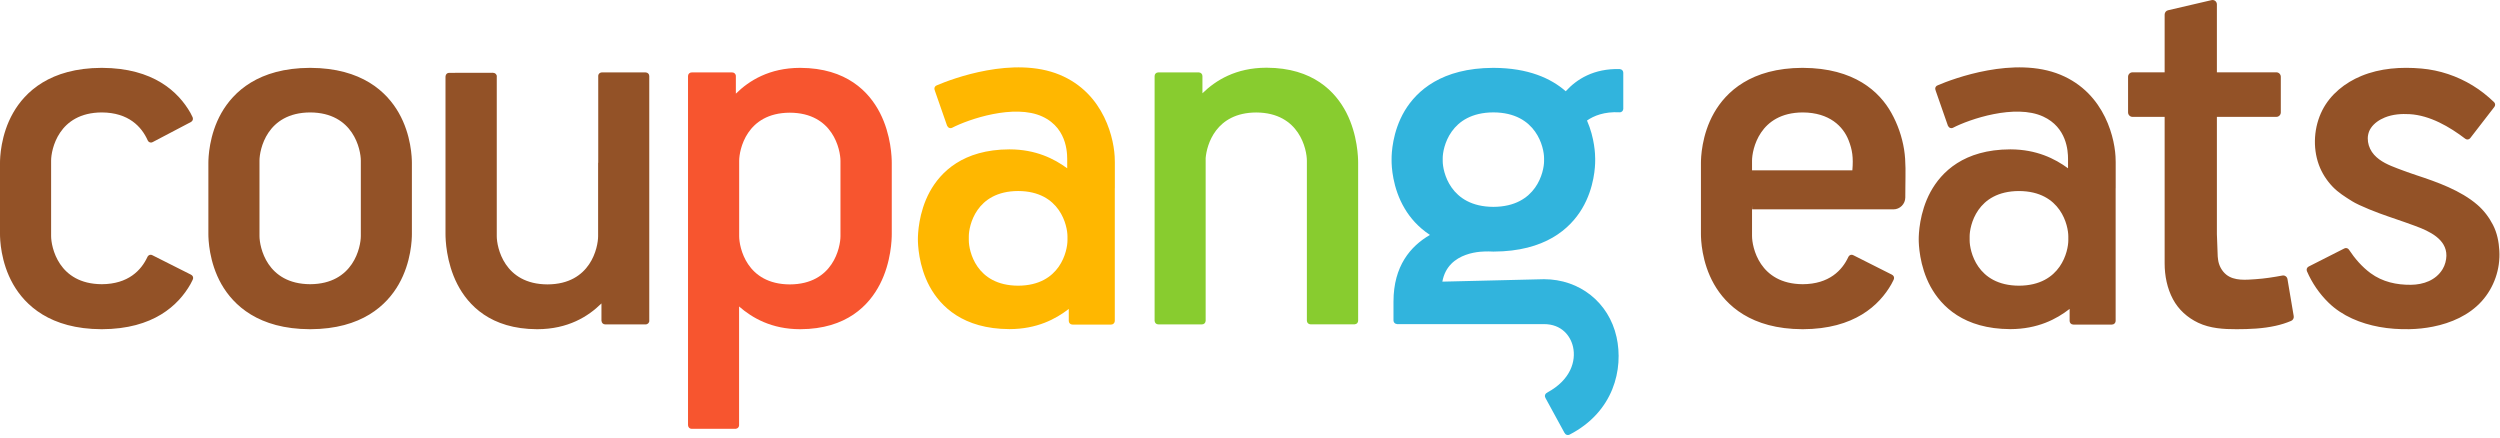 <svg width="160" height="28" viewBox="0 0 160 28" fill="none" xmlns="http://www.w3.org/2000/svg">
<path d="M6.529 4.343C9.821 4.355 11.419 5.878 12.188 7.225C12.241 7.32 12.286 7.414 12.33 7.508C12.339 7.537 12.347 7.567 12.347 7.601C12.347 7.688 12.299 7.761 12.228 7.801V7.804L9.768 9.096C9.768 9.094 9.768 9.096 9.766 9.096C9.732 9.112 9.7 9.123 9.663 9.123C9.564 9.123 9.482 9.06 9.449 8.975C9.064 8.116 8.236 7.204 6.514 7.196C3.728 7.207 3.271 9.597 3.271 10.28V15.105C3.271 15.79 3.728 18.176 6.514 18.189C8.212 18.181 9.041 17.294 9.434 16.448V16.443C9.439 16.437 9.441 16.43 9.443 16.426H9.446C9.485 16.356 9.556 16.305 9.645 16.305C9.683 16.305 9.717 16.317 9.748 16.334C9.749 16.334 9.75 16.333 9.75 16.333L12.218 17.576C12.22 17.579 12.223 17.58 12.228 17.58L12.232 17.584V17.587C12.309 17.623 12.361 17.699 12.361 17.79C12.36 17.827 12.35 17.86 12.335 17.892L12.338 17.895C12.286 17.992 12.243 18.089 12.188 18.189C11.419 19.535 9.821 21.058 6.529 21.069H6.494C3.206 21.058 1.607 19.535 0.839 18.189C0.033 16.776 0 15.285 0 14.983V10.428C0 10.128 0.033 8.637 0.839 7.225C1.607 5.878 3.206 4.355 6.494 4.343V4.342H6.529V4.343ZM19.865 4.343C23.156 4.355 24.754 5.878 25.522 7.225C26.328 8.637 26.361 10.128 26.361 10.428V14.983C26.361 15.285 26.328 16.776 25.522 18.189C24.754 19.535 23.156 21.058 19.865 21.069H19.829C16.54 21.058 14.942 19.535 14.172 18.189C13.369 16.776 13.336 15.285 13.336 14.983V10.428C13.336 10.128 13.369 8.637 14.172 7.225C14.942 5.878 16.54 4.355 19.829 4.343V4.342H19.865V4.343ZM41.328 4.633C41.328 4.634 41.329 4.635 41.327 4.636C41.451 4.637 41.553 4.739 41.553 4.865V20.52C41.553 20.522 41.556 20.526 41.556 20.529C41.556 20.656 41.451 20.761 41.327 20.761H38.736V20.758C38.731 20.758 38.728 20.761 38.724 20.761C38.601 20.761 38.502 20.66 38.497 20.535H38.493V19.419C37.642 20.259 36.351 21.063 34.397 21.069H34.361C31.401 21.058 29.961 19.535 29.27 18.189C28.544 16.776 28.512 15.285 28.512 14.983V4.888H28.515C28.515 4.762 28.617 4.661 28.742 4.661C28.744 4.661 28.744 4.662 28.747 4.662L31.559 4.657V4.662C31.562 4.662 31.562 4.661 31.565 4.661C31.691 4.661 31.797 4.765 31.797 4.894H31.793V15.118C31.793 15.803 32.25 18.192 35.039 18.201C37.825 18.192 38.279 15.803 38.279 15.118V10.419H38.287V4.882C38.287 4.876 38.284 4.87 38.284 4.865C38.284 4.753 38.363 4.661 38.469 4.64L38.515 4.636V4.633H41.328ZM19.85 7.196C17.063 7.207 16.607 9.597 16.607 10.28V15.105C16.607 15.79 17.063 18.176 19.85 18.189C22.636 18.176 23.093 15.79 23.093 15.105V10.28C23.093 9.597 22.636 7.207 19.85 7.196Z" fill="#935227"/>
<path d="M115.389 4.343C118.68 4.355 120.292 5.87 121.047 7.225C121.451 7.949 121.729 8.744 121.861 9.564C121.988 10.357 121.948 11.162 121.944 11.962C121.943 12.188 121.941 12.414 121.939 12.64C121.935 13.06 121.596 13.399 121.178 13.399H112.139L112.13 13.138V15.105C112.13 15.79 112.588 18.176 115.374 18.189C117.071 18.181 117.901 17.294 118.293 16.448V16.443C118.299 16.438 118.3 16.431 118.303 16.426H118.306C118.344 16.356 118.416 16.305 118.504 16.305C118.543 16.305 118.576 16.316 118.607 16.334C118.61 16.334 118.61 16.332 118.61 16.332L121.078 17.576C121.079 17.579 121.083 17.58 121.087 17.58L121.092 17.584V17.587C121.169 17.623 121.22 17.699 121.22 17.79C121.22 17.827 121.21 17.86 121.195 17.892L121.198 17.895C121.146 17.992 121.103 18.089 121.047 18.189C120.279 19.535 118.68 21.058 115.389 21.069H115.354C112.065 21.058 110.467 19.535 109.699 18.189C108.893 16.776 108.86 15.285 108.86 14.983V10.428C108.86 10.128 108.893 8.637 109.699 7.225C110.467 5.878 112.065 4.355 115.354 4.342H115.372C115.382 4.342 115.384 4.342 115.389 4.343ZM141.542 0.008C141.715 -0.033 141.881 0.1 141.881 0.279V4.628H145.686C145.844 4.628 145.972 4.757 145.972 4.916V7.192C145.972 7.351 145.844 7.48 145.686 7.48H141.881V14.988C141.881 14.988 141.923 16.022 141.934 16.413C141.936 16.482 141.948 16.548 141.957 16.616C142.002 16.984 142.194 17.347 142.484 17.579C142.998 17.989 143.75 17.91 144.364 17.868C144.938 17.829 145.509 17.74 146.075 17.634C146.226 17.606 146.372 17.708 146.398 17.861L146.798 20.232C146.82 20.36 146.752 20.486 146.634 20.536C146.313 20.673 145.978 20.777 145.637 20.852C144.821 21.034 143.977 21.067 143.144 21.069C142.314 21.072 141.446 21.019 140.684 20.657C140.002 20.333 139.428 19.822 139.07 19.151C138.696 18.453 138.537 17.646 138.537 16.856V7.48H136.482C136.324 7.48 136.196 7.351 136.196 7.192V4.916C136.196 4.757 136.324 4.628 136.482 4.628H138.537V0.931C138.537 0.801 138.626 0.687 138.751 0.658L141.542 0.008ZM151.125 4.861C152.339 4.359 153.676 4.272 154.972 4.386C156.133 4.487 157.267 4.868 158.261 5.478C158.752 5.778 159.205 6.138 159.62 6.537C159.703 6.617 159.711 6.749 159.64 6.841L158.095 8.841C158.019 8.939 157.879 8.958 157.781 8.883C156.772 8.112 155.518 7.381 154.218 7.306C153.685 7.275 153.135 7.313 152.63 7.518C152.287 7.657 151.947 7.88 151.736 8.197C151.381 8.73 151.533 9.449 151.941 9.903C152.341 10.349 152.901 10.575 153.446 10.783C153.847 10.937 154.252 11.083 154.66 11.217C155.987 11.653 157.484 12.187 158.55 13.106C158.963 13.462 159.301 13.907 159.551 14.394C159.814 14.906 159.925 15.469 159.958 16.041C160.028 17.222 159.618 18.404 158.828 19.28C158.02 20.175 156.869 20.676 155.709 20.906C155.212 21.005 154.706 21.058 154.199 21.067C153.552 21.079 152.902 21.038 152.265 20.92C151.079 20.7 149.902 20.226 149.026 19.37C148.441 18.799 147.969 18.111 147.644 17.358C147.596 17.247 147.642 17.116 147.75 17.061L150.041 15.899C150.142 15.848 150.267 15.88 150.33 15.975C150.71 16.548 151.162 17.073 151.713 17.48C152.489 18.05 153.393 18.236 154.301 18.227C155.093 18.218 155.89 17.942 156.325 17.229C156.404 17.098 156.464 16.955 156.504 16.808C156.84 15.574 155.821 14.969 154.947 14.604C154.522 14.428 153.276 13.997 152.84 13.851C152.22 13.643 150.999 13.174 150.508 12.862C150.075 12.587 149.653 12.328 149.295 11.956C148.912 11.557 148.599 11.075 148.408 10.55C147.999 9.429 148.091 8.115 148.629 7.054C149.148 6.033 150.084 5.291 151.125 4.861ZM124.019 5.457C124.996 5.036 128.925 3.568 131.868 4.783C134.762 5.979 135.399 8.985 135.401 10.27C135.404 10.306 135.404 10.342 135.404 10.38V12.043H135.401V20.55C135.393 20.672 135.295 20.771 135.171 20.771C135.168 20.771 135.166 20.77 135.164 20.77V20.773H132.699V20.77C132.69 20.77 132.686 20.771 132.683 20.771C132.561 20.771 132.462 20.674 132.456 20.55V20.548C132.456 20.545 132.454 20.543 132.454 20.54C132.454 20.539 132.456 20.537 132.456 20.535V19.77C131.609 20.431 130.406 21.056 128.679 21.064H128.65C125.684 21.05 124.249 19.612 123.553 18.34C122.829 17.006 122.798 15.596 122.798 15.315V15.309C122.798 15.023 122.829 13.615 123.553 12.281C124.249 11.008 125.684 9.57 128.65 9.559H128.679C130.338 9.565 131.512 10.153 132.354 10.771V10.166C132.353 9.665 132.279 8.154 130.76 7.457C128.973 6.636 126.052 7.623 124.974 8.185L124.97 8.184C124.945 8.196 124.918 8.201 124.887 8.201C124.79 8.201 124.709 8.141 124.678 8.054C124.676 8.054 124.671 8.054 124.67 8.057L123.877 5.783C123.879 5.783 123.88 5.781 123.882 5.781C123.867 5.749 123.854 5.714 123.854 5.675C123.854 5.571 123.925 5.485 124.019 5.459V5.457ZM129.214 12.226C126.5 12.235 126.057 14.481 126.057 15.123V15.385C126.057 16.026 126.5 18.273 129.214 18.284C131.928 18.273 132.372 16.026 132.372 15.385V15.123C132.372 14.481 131.928 12.236 129.214 12.226ZM115.374 7.196C112.588 7.207 112.131 9.597 112.13 10.28V10.9H118.551C118.62 10.076 118.552 9.595 118.309 8.975C117.966 8.098 117.095 7.204 115.374 7.196Z" fill="#935227"/>
<path fill-rule="evenodd" clip-rule="evenodd" d="M68.318 15.385C68.318 16.026 67.874 18.273 65.161 18.284C62.447 18.273 62.004 16.026 62.004 15.385V15.123C62.004 14.48 62.447 12.235 65.161 12.225C67.874 12.235 68.318 14.48 68.318 15.123V15.385ZM71.347 10.27C71.346 8.986 70.709 5.979 67.814 4.783C64.871 3.568 60.943 5.036 59.966 5.457V5.459C59.872 5.484 59.801 5.57 59.801 5.674C59.801 5.714 59.813 5.749 59.829 5.781C59.826 5.781 59.826 5.783 59.824 5.783L60.617 8.057C60.617 8.053 60.622 8.053 60.625 8.053C60.656 8.141 60.737 8.201 60.833 8.201C60.864 8.201 60.892 8.196 60.917 8.183L60.92 8.185C61.998 7.623 64.919 6.636 66.707 7.457C68.442 8.254 68.291 10.114 68.301 10.314V10.38V10.771C67.459 10.153 66.285 9.565 64.626 9.559H64.611H64.596C61.63 9.57 60.196 11.008 59.5 12.281C58.776 13.616 58.745 15.024 58.745 15.309V15.314C58.745 15.596 58.776 17.006 59.5 18.34C60.196 19.612 61.63 21.05 64.596 21.063H64.611H64.626C66.353 21.056 67.556 20.43 68.402 19.77V20.535C68.402 20.537 68.4 20.539 68.4 20.54C68.4 20.543 68.402 20.545 68.402 20.547V20.549C68.408 20.674 68.507 20.772 68.63 20.772C68.633 20.772 68.636 20.769 68.645 20.769V20.774H71.11V20.769C71.112 20.769 71.115 20.772 71.118 20.772C71.243 20.772 71.339 20.672 71.347 20.549V12.043H71.35V10.38C71.35 10.342 71.35 10.306 71.347 10.27Z" fill="#FFB700"/>
<path fill-rule="evenodd" clip-rule="evenodd" d="M86.921 10.418C86.921 10.117 86.893 8.627 86.169 7.213C85.473 5.866 84.036 4.344 81.073 4.334V4.331C81.067 4.331 81.065 4.334 81.054 4.334C81.052 4.334 81.047 4.331 81.04 4.331V4.334C79.091 4.339 77.807 5.139 76.956 5.97V4.878H76.952C76.956 4.873 76.956 4.869 76.956 4.865C76.956 4.74 76.855 4.638 76.734 4.635C76.734 4.635 76.734 4.634 76.735 4.633H74.118V4.635C73.992 4.638 73.895 4.74 73.895 4.865C73.895 4.869 73.898 4.873 73.898 4.878H73.895V20.549H73.898C73.908 20.666 74.003 20.76 74.123 20.76C74.127 20.76 74.133 20.758 74.138 20.758V20.762H76.934V20.76C77.055 20.76 77.151 20.666 77.159 20.547H77.162V20.532V20.53V20.529V10.115C77.231 9.278 77.802 7.209 80.397 7.199C83.186 7.21 83.64 9.599 83.64 10.283V20.512H83.645C83.645 20.517 83.64 20.52 83.64 20.525C83.64 20.653 83.745 20.756 83.87 20.756H83.877H86.695H86.696H86.705V20.754C86.829 20.748 86.921 20.649 86.921 20.525V20.513V20.512V10.418Z" fill="#88CC2F"/>
<path fill-rule="evenodd" clip-rule="evenodd" d="M98.82 10.319C98.82 10.947 98.364 13.229 95.577 13.239C92.787 13.229 92.334 10.947 92.334 10.319V10.114C92.334 9.485 92.787 7.202 95.577 7.193C98.364 7.202 98.82 9.485 98.82 10.114V10.319ZM103.89 4.651C103.89 4.529 103.793 4.429 103.674 4.424V4.42C101.995 4.373 100.907 5.071 100.207 5.84C99.266 5.016 97.815 4.351 95.597 4.343V4.342H95.577H95.559V4.343C92.27 4.355 90.672 5.804 89.901 7.09C89.099 8.438 89.062 9.858 89.062 10.144V10.3C89.062 10.588 89.099 12.008 89.904 13.353C90.246 13.93 90.76 14.537 91.515 15.035C90.277 15.753 89.183 17.019 89.183 19.306V20.506V20.51C89.183 20.634 89.279 20.733 89.402 20.738V20.741V20.743H98.812C99.944 20.743 100.515 21.494 100.674 22.2C100.875 23.095 100.533 24.308 99.027 25.12C99.029 25.124 99.029 25.126 99.031 25.127C98.942 25.158 98.873 25.242 98.873 25.343C98.873 25.387 98.889 25.427 98.909 25.46H98.904L100.133 27.712C100.136 27.711 100.139 27.712 100.139 27.711C100.175 27.789 100.252 27.842 100.342 27.842C100.377 27.842 100.41 27.834 100.441 27.82V27.822C103.289 26.358 103.911 23.603 103.459 21.57C102.965 19.356 101.099 17.869 98.812 17.869L92.311 18.025C92.669 16.047 94.96 16.084 95.235 16.095L95.232 16.09C95.341 16.094 95.446 16.101 95.559 16.101H95.577H95.597C98.886 16.09 100.482 14.64 101.252 13.353C102.055 12.008 102.091 10.588 102.091 10.3V10.144C102.091 9.9 102.063 8.849 101.568 7.714C101.999 7.413 102.669 7.134 103.654 7.187C103.656 7.187 103.659 7.191 103.662 7.191C103.784 7.191 103.883 7.092 103.89 6.974V4.663V4.662V4.651Z" fill="#31B4DD"/>
<path fill-rule="evenodd" clip-rule="evenodd" d="M53.79 15.12C53.79 15.803 53.336 18.192 50.549 18.202C47.761 18.192 47.307 15.803 47.307 15.12V10.294C47.307 9.61 47.761 7.222 50.549 7.212C53.336 7.222 53.79 9.61 53.79 10.294V15.12ZM56.316 7.224C55.623 5.878 54.186 4.355 51.224 4.343V4.342H51.205H51.19V4.343C49.236 4.351 47.944 5.156 47.095 5.994V4.868H47.093C47.093 4.865 47.095 4.865 47.095 4.865C47.095 4.737 46.99 4.635 46.865 4.635C46.86 4.635 46.855 4.639 46.851 4.639C46.851 4.636 46.851 4.634 46.853 4.633H44.275C44.275 4.634 44.278 4.636 44.278 4.639C44.273 4.639 44.268 4.635 44.263 4.635C44.136 4.635 44.033 4.737 44.033 4.865C44.033 4.865 44.035 4.865 44.035 4.868H44.033V27.221L44.035 27.223C44.041 27.345 44.137 27.445 44.263 27.445H44.273H47.062H47.075H47.085H47.105V27.439C47.213 27.424 47.294 27.339 47.3 27.23C47.301 27.23 47.301 27.227 47.301 27.227V27.217C47.301 27.215 47.304 27.215 47.304 27.215C47.304 27.215 47.301 27.215 47.301 27.212V19.614C48.153 20.357 49.387 21.063 51.19 21.069H51.205H51.224C54.186 21.058 55.623 19.535 56.316 18.188C57.043 16.776 57.073 15.285 57.073 14.983V10.427C57.073 10.127 57.043 8.637 56.316 7.224Z" fill="#F7552F"/>
</svg>
